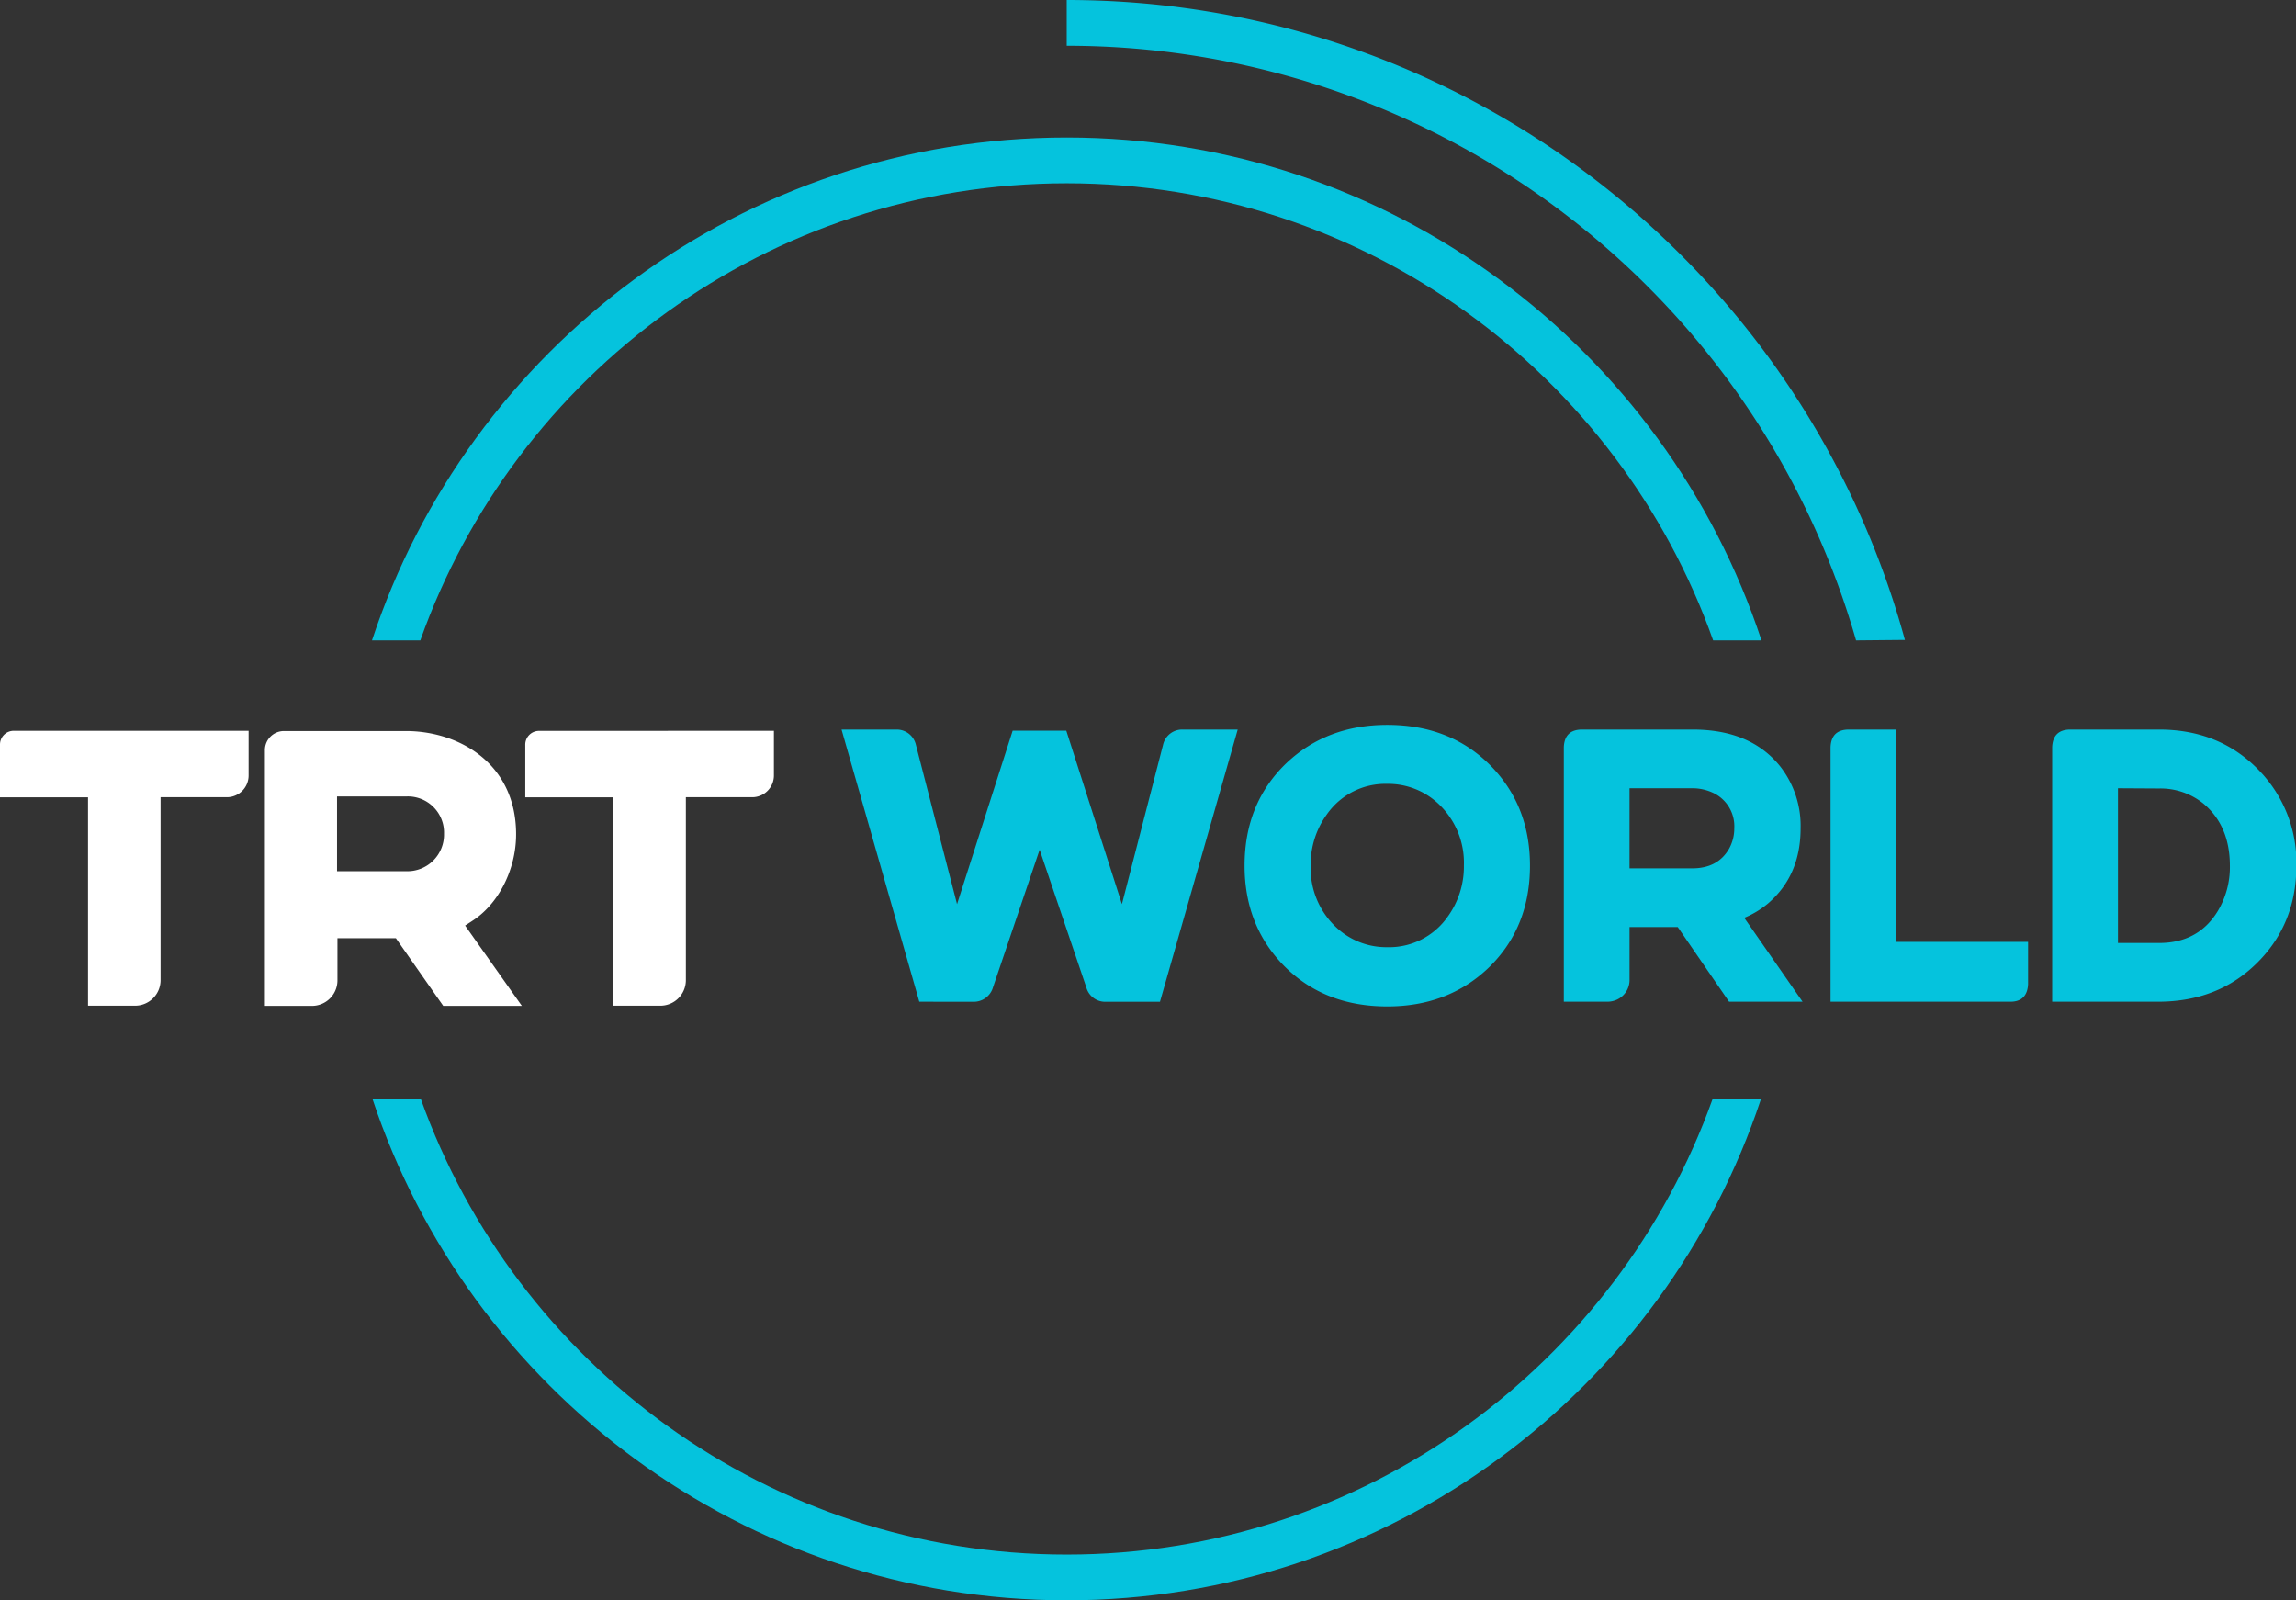 <svg version="1.1" viewBox="0 0 500 348.41" xmlns="http://www.w3.org/2000/svg">
 <rect x="0" y="0" width="500" height="348.41" fill="#333333" stroke="none"/>
 <defs>
  <style>.cls-1{fill:#05c3dd;}.cls-2{fill:#FFFFFF;}</style>
 </defs>
 <g transform="matrix(.996 0 0 .996 .001 0)" data-name="Layer 2">
  <g data-name="Layer 2">
   <path class="cls-1" d="m405.82 140a179.51 179.51 0 0 0-172.59-130v-10c87.43 0 161.25 59.36 183.27 139.9"/>
   <path class="cls-1" d="m374.46 240.24c-20.71 58-76.2 99.63-141.23 99.63s-120.51-41.62-141.23-99.63h-10.57c21.13 63.62 81.19 109.63 151.8 109.63s130.68-46 151.81-109.63z"/>
   <path class="cls-1" d="m91.9 140c20.63-58.16 76.19-99.93 141.33-99.93s120.71 41.76 141.34 99.93h10.57c-21.04-63.78-81.14-109.94-151.91-109.94s-130.87 46.16-151.9 109.94z"/>
   <path class="cls-2" d="m103.13 201.41c5.81-3.64 9.71-11.28 9.71-19 0-15.52-12.5-22.59-24.11-22.59h-26.64a4.17 4.17 0 0 0-4.17 4.18v55.91h10.28a5.58 5.58 0 0 0 5.58-5.58v-9.22h12.77l10.36 14.8h17.19l-12.41-17.56zm-14.22-10.94h-15.22v-16.35h15.22a7.91 7.91 0 0 1 8.17 8.17 8 8 0 0 1-8.17 8.18zm-88.91-27.63v11.47h19.25v45.56h10.28a5.58 5.58 0 0 0 5.58-5.58v-40h14.5a4.75 4.75 0 0 0 4.75-4.75v-9.77h-51.31a3 3 0 0 0-3.05 3.07zm117.9-3.05a3 3 0 0 0-3.05 3.05v11.47h19.26v45.56h10.27a5.58 5.58 0 0 0 5.58-5.58v-40h14.5a4.75 4.75 0 0 0 4.75-4.75v-9.77z"/>
   <path class="cls-1" d="m201 219-17-59.5h12a4.29 4.29 0 0 1 4.25 3.31l9 34.86 12.16-37.92h11.73l12.16 37.92 9-34.86a4.27 4.27 0 0 1 4.25-3.31h12.07l-17 59.51h-11.77a4.27 4.27 0 0 1-4.33-3.14l-10.21-30.1-10.2 30.1a4.37 4.37 0 0 1-4.33 3.14z"/>
   <path class="cls-1" d="m272.12 189.25q0-13.59 9.09-22.36 8.85-8.41 22.11-8.41 13.94 0 22.78 9.1 8.43 8.74 8.42 21.67 0 13.6-9.1 22.37-8.84 8.41-22.1 8.41-13.95 0-22.79-9.1-8.41-8.74-8.41-21.68zm14.45 0a17.67 17.67 0 0 0 5.87 13.75 16 16 0 0 0 10.88 4.08 15.61 15.61 0 0 0 13.18-6.63 18.67 18.67 0 0 0 3.57-11.23 17.66 17.66 0 0 0-5.87-13.77 16 16 0 0 0-10.88-4.08 15.61 15.61 0 0 0-13.18 6.63 18.66 18.66 0 0 0-3.57 11.25z"/>
   <path class="cls-1" d="m351.52 219h-9.6v-55.68c0.11-2.49 1.39-3.76 3.82-3.82h24.4q12.58 0 19.05 8a21.06 21.06 0 0 1 4.5 13.6q0 10.38-7.22 16.5a20 20 0 0 1-5.1 3.06l12.75 18.34h-16.07l-11.22-16.32h-10.54v11.39a4.72 4.72 0 0 1-2.64 4.42 5.1 5.1 0 0 1-2.13 0.51zm4.77-29.16h13.71q5.61 0 8.08-4.34a9.09 9.09 0 0 0 1.11-4.42 8.07 8.07 0 0 0-4.43-7.65 10.57 10.57 0 0 0-4.76-1.1h-13.71z" Googl="true"/>
   <path class="cls-1" d="m439.6 219h-39.36v-55.68c0.11-2.49 1.39-3.76 3.82-3.82h10.55v46.42h28.82v9.27c-0.12 2.49-1.43 3.81-3.83 3.81z"/>
   <path class="cls-1" d="m472.08 219h-23.38v-55.68c0.11-2.49 1.39-3.76 3.82-3.82h19.56q13.26 0 21.85 8.93a28.92 28.92 0 0 1 8.16 20.82q0 12.67-8.5 21.17t-21.51 8.58zm-9-46.67v33.83h9q8.58 0 12.84-7a18.68 18.68 0 0 0 2.63-9.87q0-8.75-5.78-13.6a14.89 14.89 0 0 0-9.69-3.31z"/>
  </g>
 </g>
</svg>
